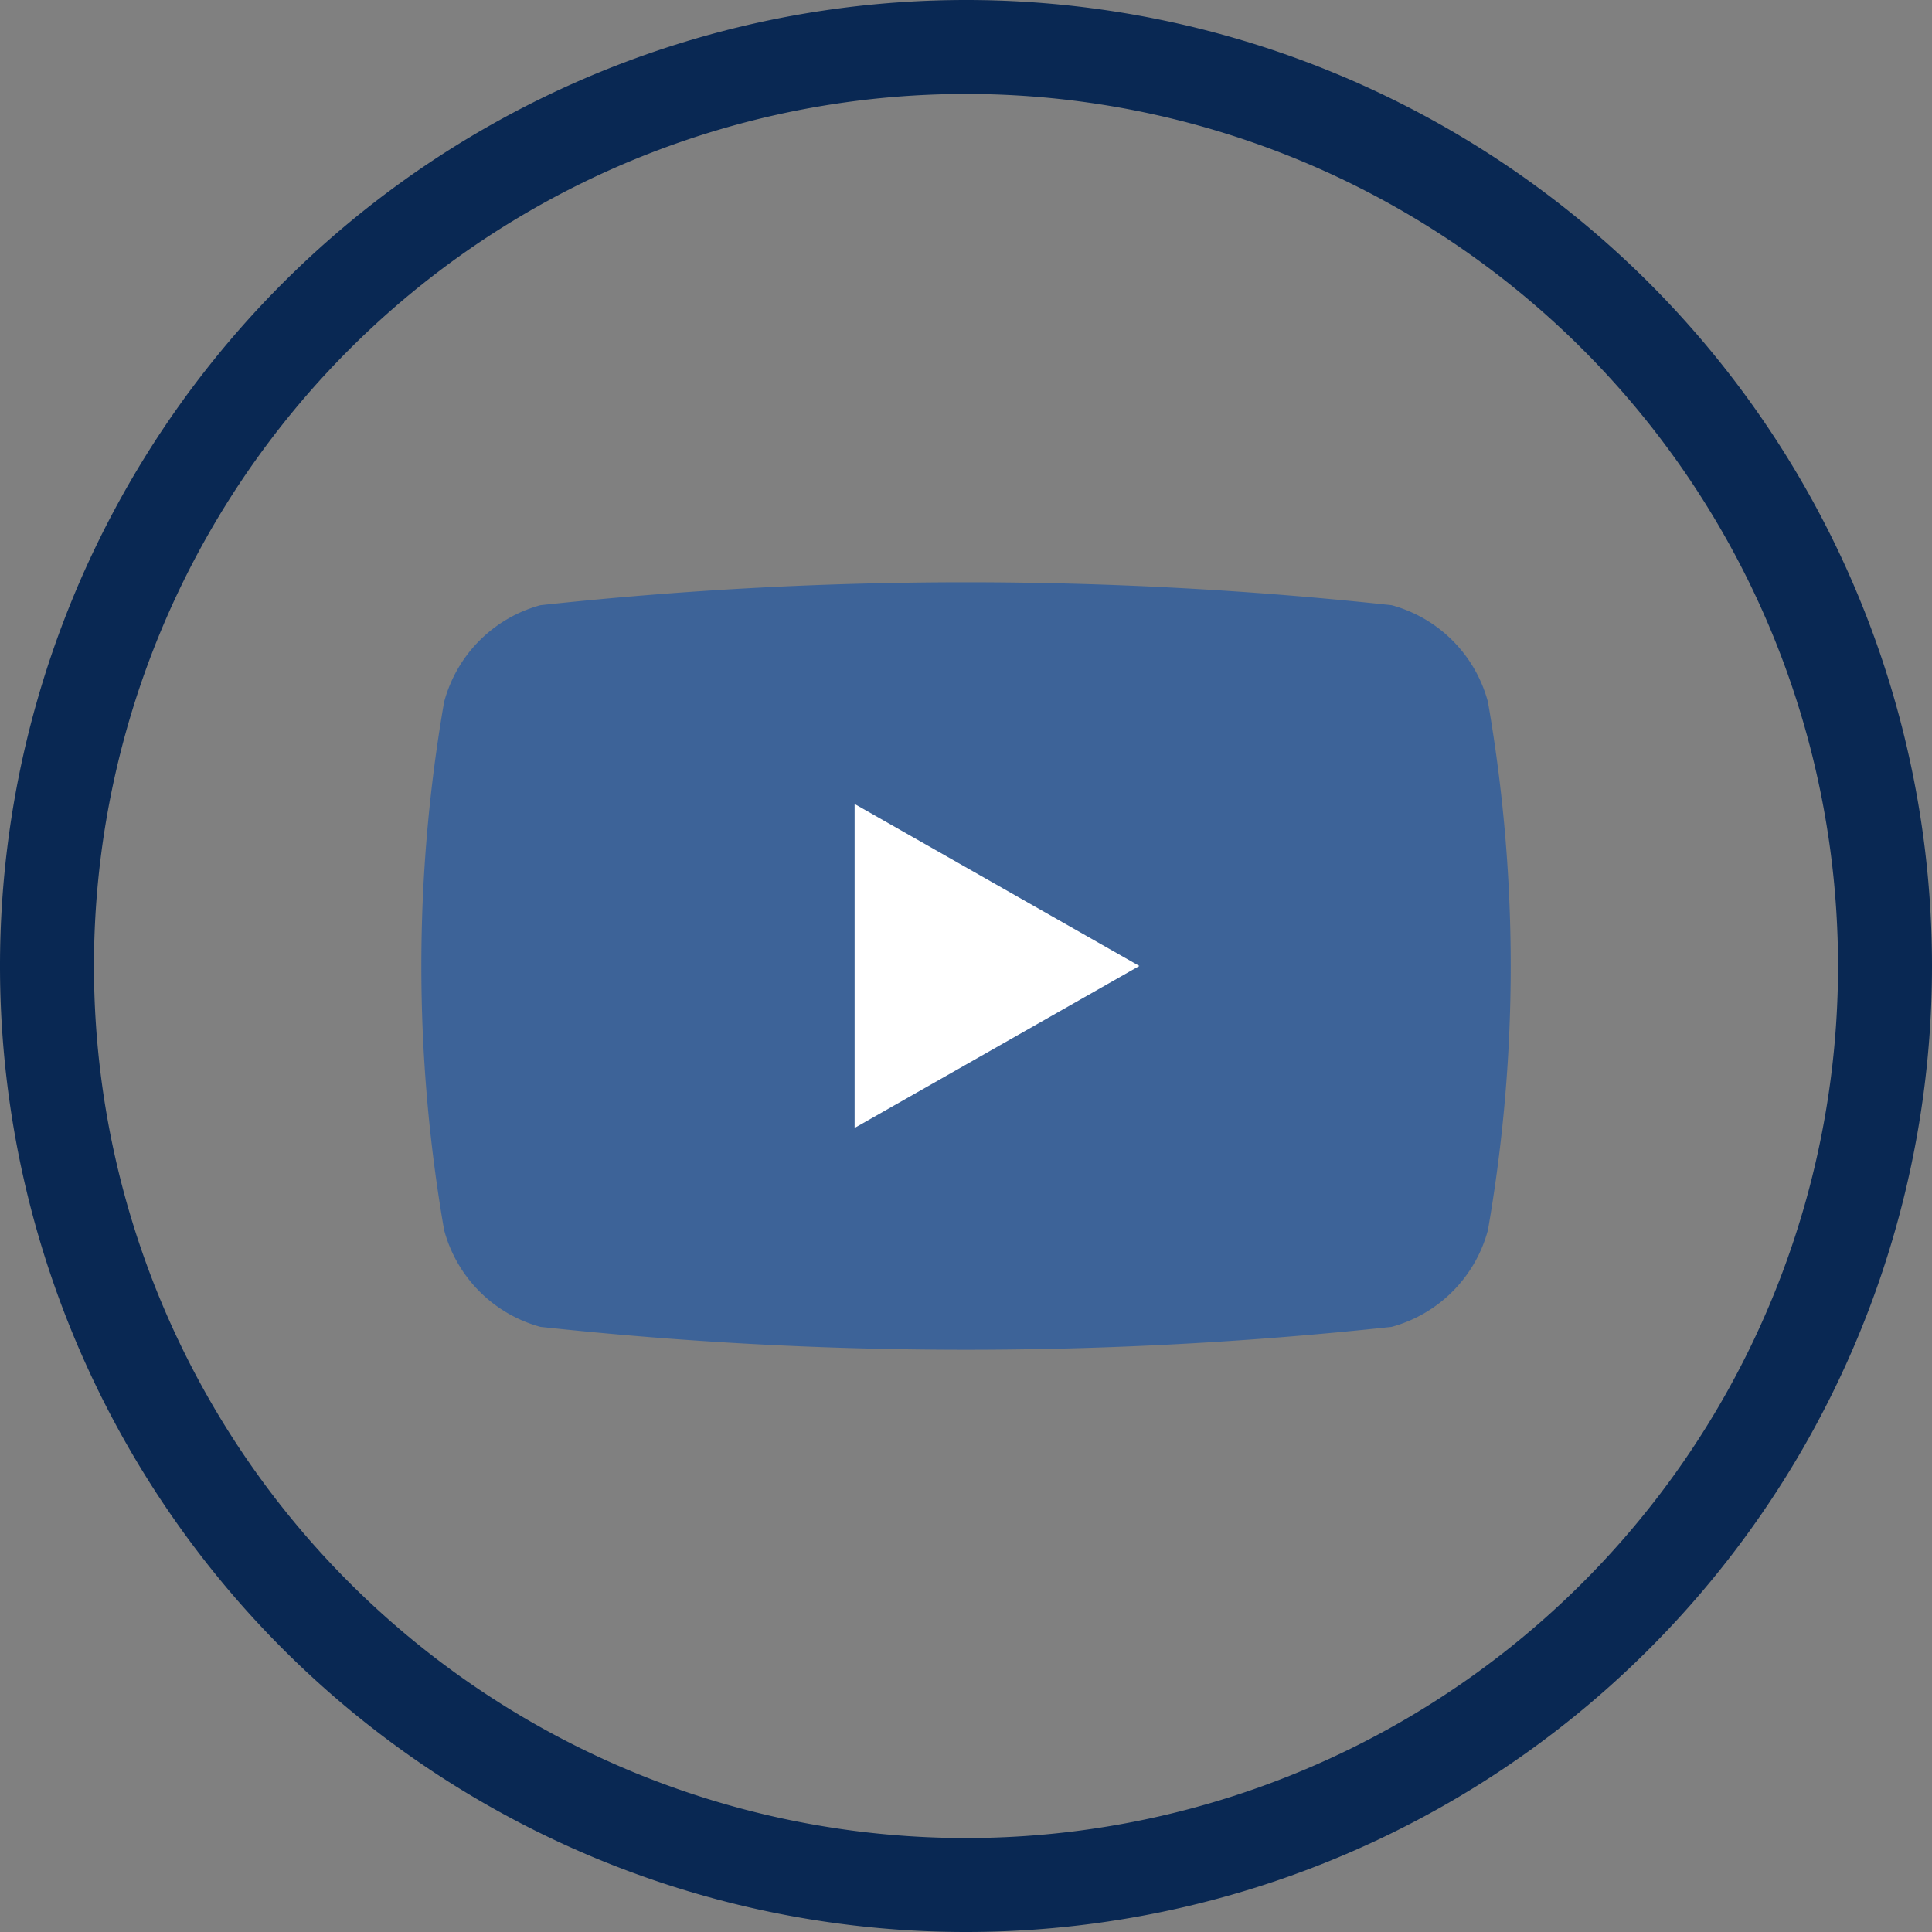 <svg xmlns="http://www.w3.org/2000/svg" width="30.845" height="30.845" viewBox="0 0 30.845 30.845">
  <rect x="0" y="0" width="30.845" height="30.845" fill="#808080" stroke="none"/>
  <g id="Group_72271" data-name="Group 72271" transform="translate(0.75 0.75)">
    <path id="Path_72085" data-name="Path 72085" d="M330.183,319.625h0a14.672,14.672,0,0,1-14.672-14.672h0a14.672,14.672,0,0,1,14.672-14.673h0a14.672,14.672,0,0,1,14.673,14.673h0A14.672,14.672,0,0,1,330.183,319.625Z" transform="translate(-315.511 -290.28)" fill="none" stroke="#092853" stroke-width="1.5"/>
    <g id="Group_72270" data-name="Group 72270" transform="translate(5.977 8.546)">
      <path id="Path_72086" data-name="Path 72086" d="M336.34,300.493a2.185,2.185,0,0,0-1.538-1.547,63.263,63.263,0,0,0-13.59,0,2.186,2.186,0,0,0-1.538,1.547,24.629,24.629,0,0,0,0,8.427,2.187,2.187,0,0,0,1.538,1.548,63.358,63.358,0,0,0,13.59,0,2.187,2.187,0,0,0,1.538-1.548,24.625,24.625,0,0,0,0-8.427Z" transform="translate(-319.311 -298.58)" fill="#3d6398"/>
      <path id="Path_72087" data-name="Path 72087" d="M331.426,309.953v-5.172l4.546,2.586Z" transform="translate(-324.509 -301.241)" fill="#fff"/>
    </g>
  </g>
</svg>
